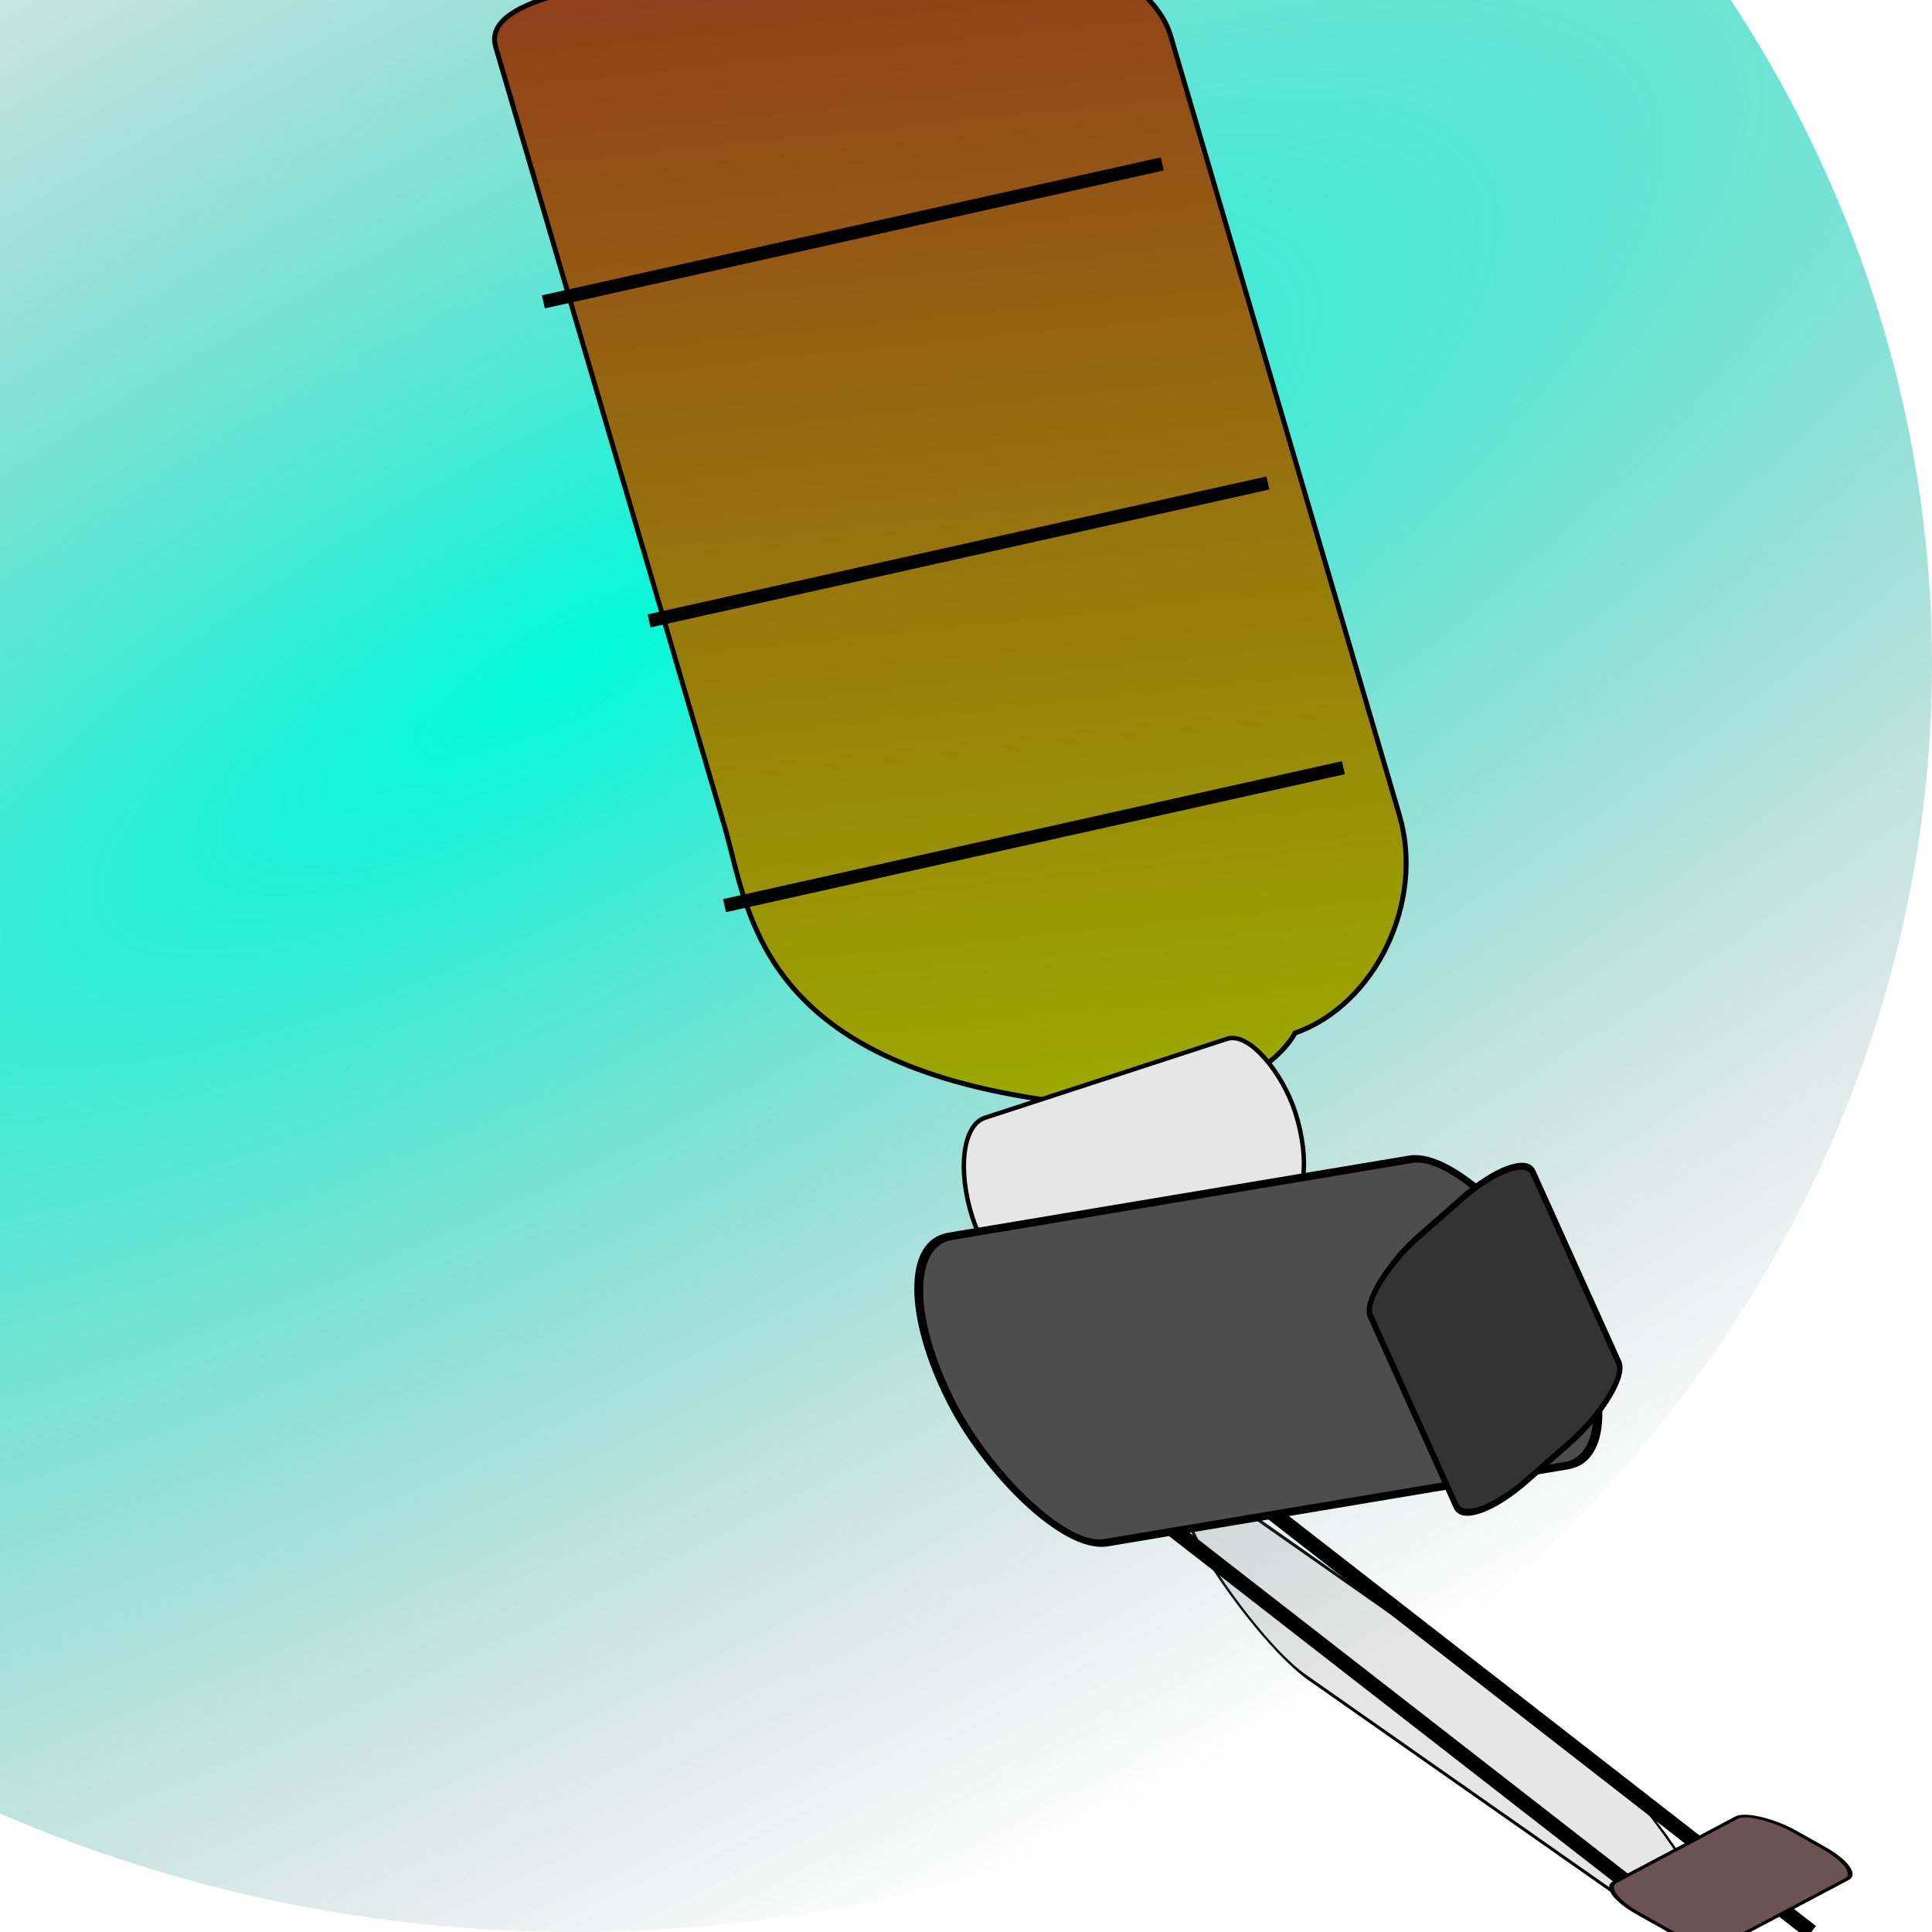 <?xml version="1.0" encoding="UTF-8" standalone="no"?>
<!-- Created with Inkscape (http://www.inkscape.org/) -->

<svg
   xmlns:osb="http://www.openswatchbook.org/uri/2009/osb"
   xmlns:dc="http://purl.org/dc/elements/1.1/"
   xmlns:cc="http://creativecommons.org/ns#"
   xmlns:rdf="http://www.w3.org/1999/02/22-rdf-syntax-ns#"
   xmlns:svg="http://www.w3.org/2000/svg"
   xmlns="http://www.w3.org/2000/svg"
   xmlns:xlink="http://www.w3.org/1999/xlink"
   xmlns:sodipodi="http://sodipodi.sourceforge.net/DTD/sodipodi-0.dtd"
   xmlns:inkscape="http://www.inkscape.org/namespaces/inkscape"
   width="34.133"
   height="34.133"
   id="svg2997"
   version="1.1"
   inkscape:version="0.92.1 r15371"
   sodipodi:docname="semiautomaticclassificationplugin_goes_tool.svg"
   inkscape:export-xdpi="67"
   inkscape:export-ydpi="67">
  <sodipodi:namedview
     id="base"
     pagecolor="#ffffff"
     bordercolor="#666666"
     borderopacity="1.0"
     inkscape:pageopacity="0.0"
     inkscape:pageshadow="2"
     inkscape:zoom="4"
     inkscape:cx="-12.429937"
     inkscape:cy="34.964832"
     inkscape:current-layer="layer1"
     showgrid="true"
     inkscape:grid-bbox="true"
     inkscape:document-units="px"
     showguides="true"
     inkscape:snap-global="true"
     inkscape:window-width="1366"
     inkscape:window-height="708"
     inkscape:window-x="0"
     inkscape:window-y="0"
     inkscape:window-maximized="1">
    <inkscape:grid
       id="grid3005"
       type="xygrid"
       originx="0"
       originy="0"
       spacingx="1.067"
       spacingy="1.067" />
  </sodipodi:namedview>
  <defs
     id="defs2999">
    <linearGradient
       id="linearGradient5859">
      <stop
         style="stop-color:#9caa00;stop-opacity:1;"
         offset="0"
         id="stop5861" />
      <stop
         style="stop-color:#913d1b;stop-opacity:1;"
         offset="1"
         id="stop5863" />
    </linearGradient>
    <linearGradient
       id="linearGradient5821"
       osb:paint="solid">
      <stop
         style="stop-color:#f60000;stop-opacity:0.788;"
         offset="0"
         id="stop5823" />
    </linearGradient>
    <linearGradient
       id="linearGradient5815"
       osb:paint="solid">
      <stop
         style="stop-color:#ffb7b7;stop-opacity:1;"
         offset="0"
         id="stop5817" />
    </linearGradient>
    <linearGradient
       inkscape:collect="always"
       xlink:href="#linearGradient5859"
       id="linearGradient5865"
       x1="11.715"
       y1="0.015"
       x2="31.8"
       y2="0.015"
       gradientUnits="userSpaceOnUse"
       gradientTransform="matrix(-0.293,-1.026,1.061,-0.11,23.575,31.598)" />
    <linearGradient
       id="linearGradient5827-0-9">
      <stop
         id="stop5829-7-1"
         offset="0"
         style="stop-color:#00fada;stop-opacity:1;" />
      <stop
         id="stop5831-0-8"
         offset="1"
         style="stop-color:#8a8a8a;stop-opacity:0" />
    </linearGradient>
    <radialGradient
       inkscape:collect="always"
       xlink:href="#linearGradient5827-0-9"
       id="radialGradient3857"
       gradientUnits="userSpaceOnUse"
       gradientTransform="matrix(-3.536,1.942,-0.661,-1.034,76.694,0.041)"
       cx="15.5"
       cy="17.795"
       fx="15.5"
       fy="17.795"
       r="18.562" />
  </defs>
  <g
     inkscape:groupmode="layer"
     inkscape:label="Layer 1"
     id="layer1">
    <rect
       style="fill:#e6e6e6;fill-opacity:1;fill-rule:evenodd;stroke:#000000;stroke-width:0.114;stroke-miterlimit:4;stroke-dasharray:none;stroke-opacity:1"
       id="rect5916-4-9"
       width="10.905"
       height="3.781"
       x="-24.875"
       y="-23.354"
       rx="1.363"
       ry="2.835"
       transform="matrix(-0.819,-0.574,-0.451,-0.892,0,0)"
       inkscape:transform-center-x="4.6691249"
       inkscape:transform-center-y="-5.1812947" />
    <ellipse
       style="fill:url(#radialGradient3857);fill-opacity:1;fill-rule:evenodd;stroke:#000000;stroke-width:0;stroke-miterlimit:4;stroke-dasharray:none;stroke-opacity:1"
       id="path6632"
       cx="10.133"
       cy="11.733"
       rx="24"
       ry="22.4" />
    <path
       style="fill:url(#linearGradient5865);fill-opacity:1;fill-rule:evenodd;stroke:#000000;stroke-width:0.087;stroke-miterlimit:4;stroke-opacity:1"
       d="M 12.8,14.599 8.758,0.83 C 8.405,-0.371 12.748,-0.441 13.978,-0.673 L 16.835,-1.211 c 1.23,-0.232 3.494,0.645 3.847,1.845 L 24.724,14.404 c 0.449,1.53 -0.422,3.347 -1.845,3.847 0,0 -0.923,1.923 -5.231,1.04 C 13.34,18.407 13.204,15.976 12.8,14.599 Z"
       id="rect4245"
       inkscape:connector-curvature="0"
       sodipodi:nodetypes="ssssssczs" />
    <path
       style="fill:none;stroke:#000000;stroke-width:0.236;stroke-linecap:butt;stroke-linejoin:miter;stroke-miterlimit:4;stroke-dasharray:none;stroke-opacity:1"
       d="M 11.466,10.97 22.4,8.533"
       id="path5896"
       inkscape:connector-curvature="0" />
    <path
       style="fill:none;stroke:#000000;stroke-width:0.27;stroke-linecap:butt;stroke-linejoin:miter;stroke-miterlimit:4;stroke-dasharray:none;stroke-opacity:1"
       d="m 20.267,26.667 9.6,7.467"
       id="path5896-3"
       inkscape:connector-curvature="0" />
    <rect
       style="fill:#e6e6e6;fill-opacity:1;fill-rule:evenodd;stroke:#000000;stroke-width:0.078;stroke-miterlimit:4;stroke-dasharray:none;stroke-opacity:1"
       id="rect5916-4-9-6"
       width="5.997"
       height="3.22"
       x="9.796"
       y="24.177"
       rx="0.75"
       ry="2.415"
       transform="matrix(0.951,-0.31,0.305,0.952,0,0)"
       inkscape:transform-center-x="-2.8894274"
       inkscape:transform-center-y="2.021906" />
    <path
       style="fill:none;stroke:#000000;stroke-width:0.236;stroke-linecap:butt;stroke-linejoin:miter;stroke-miterlimit:4;stroke-dasharray:none;stroke-opacity:1"
       d="M 12.8,16 23.734,13.563"
       id="path5896-2"
       inkscape:connector-curvature="0" />
    <path
       style="fill:none;stroke:#000000;stroke-width:0.236;stroke-linecap:butt;stroke-linejoin:miter;stroke-miterlimit:4;stroke-dasharray:none;stroke-opacity:1"
       d="M 9.6,5.333 20.534,2.896"
       id="path5896-7"
       inkscape:connector-curvature="0" />
    <path
       style="fill:none;stroke:#000000;stroke-width:0.27;stroke-linecap:butt;stroke-linejoin:miter;stroke-miterlimit:4;stroke-dasharray:none;stroke-opacity:1"
       d="m 22.4,26.667 9.6,7.467"
       id="path5896-3-2"
       inkscape:connector-curvature="0"
       inkscape:transform-center-x="8.2601079"
       inkscape:transform-center-y="-1.8689223" />
    <rect
       style="fill:#4d4d4d;fill-opacity:1;fill-rule:evenodd;stroke:#000000;stroke-width:0.145;stroke-miterlimit:4;stroke-dasharray:none;stroke-opacity:1"
       id="rect5916-4-3"
       width="11.001"
       height="6.075"
       x="3.936"
       y="25.498"
       rx="1.375"
       ry="4.556"
       transform="matrix(0.986,-0.165,0.453,0.891,0,0)"
       inkscape:transform-center-x="-6.2712869"
       inkscape:transform-center-y="4.0930994" />
    <rect
       style="fill:#333333;fill-opacity:1;fill-rule:evenodd;stroke:#000000;stroke-width:0.11;stroke-miterlimit:4;stroke-dasharray:none;stroke-opacity:1"
       id="rect6009-1"
       width="4.703"
       height="3.829"
       x="34.459"
       y="-16.929"
       rx="0.506"
       ry="1.39"
       transform="matrix(0.411,0.912,-0.751,0.66,0,0)"
       inkscape:transform-center-y="-3.156631"
       inkscape:transform-center-x="5.8151748" />
    <rect
       style="fill:#6c5353;fill-opacity:1;fill-rule:evenodd;stroke:#000000;stroke-width:0.068;stroke-miterlimit:4;stroke-dasharray:none;stroke-opacity:1"
       id="rect6009-2"
       width="3.109"
       height="2.226"
       x="-18.183"
       y="50.812"
       rx="0.335"
       ry="0.808"
       transform="matrix(0.884,-0.468,0.872,0.49,0,0)"
       inkscape:transform-center-x="0.71747593"
       inkscape:transform-center-y="0.8793187" />
  </g>
</svg>
